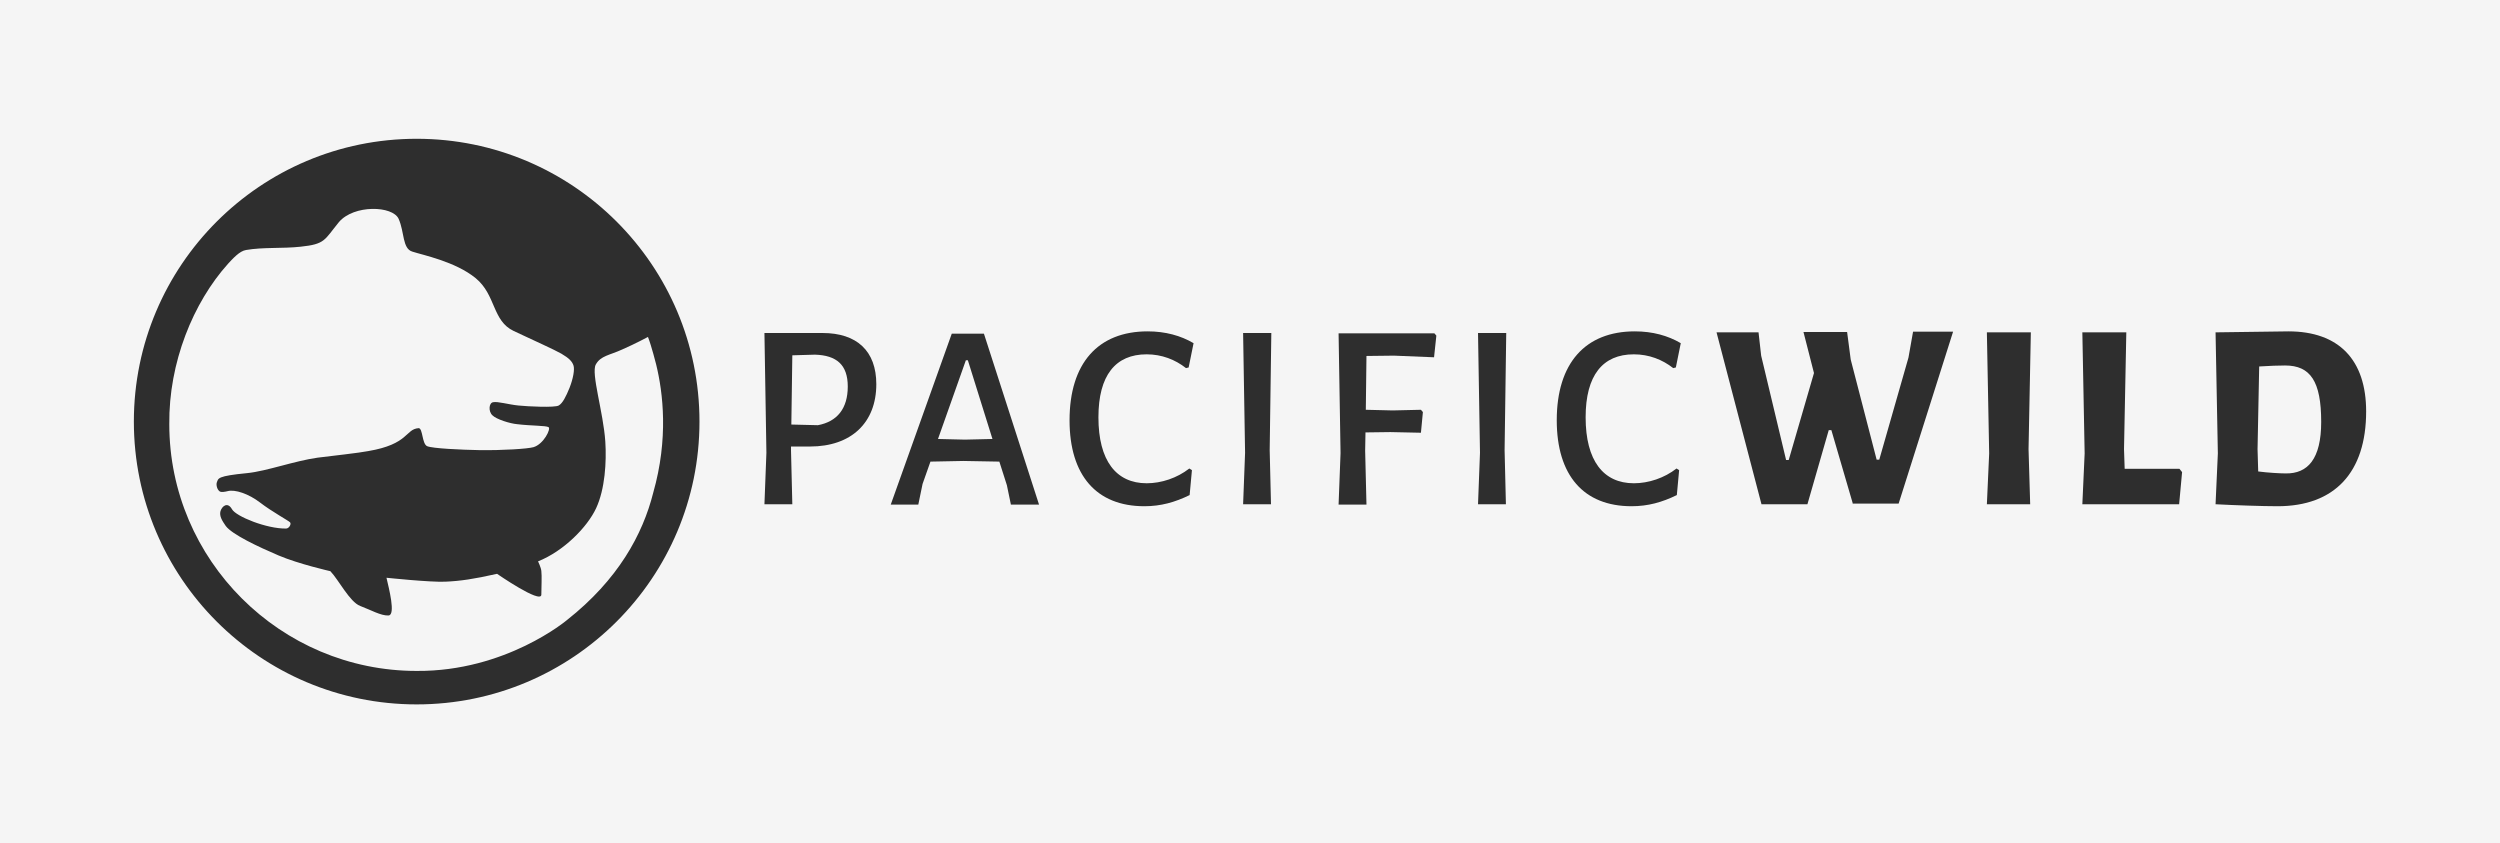 <?xml version="1.0" encoding="utf-8"?>
<!-- Generator: Adobe Illustrator 22.1.0, SVG Export Plug-In . SVG Version: 6.00 Build 0)  -->
<svg version="1.1" id="Layer_1" xmlns="http://www.w3.org/2000/svg" xmlns:xlink="http://www.w3.org/1999/xlink" x="0px" y="0px"
	 viewBox="0 0 762 257" style="enable-background:new 0 0 762 257;" xml:space="preserve">
<style type="text/css">
	.st0{fill:#2E2E2E;}
	.st1{fill:#F5F5F5;}
	.st2{fill:#FFFFFF;}
</style>
<g>
	<rect id="XMLID_128_" class="st1" width="762" height="257"/>
	<g>
		<path id="XMLID_97_" class="st0" d="M127,42.3c-47.6,0-86.2,38.6-86.2,86.2s38.6,86.2,86.2,86.2c47.6,0,86.2-38.6,86.2-86.2
			S174.6,42.3,127,42.3z M172.8,189c0,0-18.6,15.7-45.8,15.5c-41.5,0-75.4-33.8-75.4-75.2c-0.2-18.8,7.3-37.1,17.9-48.9
			c1.4-1.5,3.5-3.9,5.5-4.2c5.2-0.9,11-0.4,16.6-1c7.6-0.8,7.2-2,11.7-7.5c4.6-5.4,16.4-5,18.2-1c1.8,4,1.1,9.1,4.2,10
			c3,1,13.1,3,19.3,8.1c6.2,5.1,5,13,11.6,16.1c6.6,3.1,12.2,5.6,14.5,6.9c2.4,1.4,3.3,2.4,3.7,3.6c0.4,1.2-0.1,4-1.2,6.8
			c-1.1,2.7-2.1,4.7-3.3,5.4s-9.4,0.3-12.3,0c-3-0.3-6.3-1.3-7.7-1c-1.3,0.2-1.5,2.8-0.2,4c1.2,1.2,5.3,2.5,7.6,2.7
			c4.1,0.5,8.7,0.4,9.5,0.9c0.8,0.5-1.5,5.2-4.6,6.1c-1.7,0.5-9.4,1-16.5,0.9c-5.4-0.1-14.3-0.5-15.9-1.2s-1.3-5.5-2.6-5.5
			c-4.1,0.3-2.9,4.9-15.4,7c-2.4,0.5-11.4,1.5-15.4,2c-7.1,1-15.5,4.1-21.4,4.7c-9.3,0.9-8.8,1.6-9.3,2.8c-0.3,0.8,0.1,2.3,0.9,2.8
			c0.5,0.3,1.6,0.1,2.4-0.1c2.2-0.6,6.4,0.8,9.9,3.5s8.8,5.6,9.1,6c0.5,0.5-0.3,1.9-1.2,1.9c-5.9,0.1-15.3-3.7-16.5-5.9
			c-1.3-2.3-3-1-3.5,0.6c-0.4,1.5,0.5,2.9,1.6,4.5c1.9,2.6,10,6.4,16.1,9c6.1,2.6,15.8,4.8,15.8,4.8c2.5,2.6,5.9,9.4,9.1,10.6
			s6.3,3,8.6,2.9c2.3-0.1,0.1-8.4-0.6-11.5c0,0,13.3,1.4,17.9,1.2c4.6-0.2,8.7-0.8,15.8-2.4c0,0,13.3,9.2,13.5,6.4
			c0-2.3,0.2-5.7,0-7.3c-0.1-1-1-2.9-1-2.9c7.8-3.1,15-10.4,17.7-16.2c2.7-5.8,3.2-14.1,2.8-20.3c-0.6-9-4.4-20.8-2.9-23.5
			s4.2-2.8,8.1-4.6c3.9-1.7,7.8-3.8,7.8-3.8c1.1,2.8,2.5,8.4,2.5,8.4c2.1,8.6,3.8,22.6-0.9,39.1C195.9,162.9,188.4,176.7,172.8,189z
			"/>
		<g>
			<path class="st0" d="M250.7,101.5c10.5,0,16.4,5.5,16.4,15.6c0,11.7-7.6,19-20.2,19h-5.8v1.2l0.4,16.4H233l0.6-15.7l-0.6-36.5
				L250.7,101.5z M249.3,129.6c5.9-1.1,9.1-5.1,9.1-11.8c0-6.6-3.4-9.5-10-9.7l-6.9,0.2l-0.3,21.1L249.3,129.6z"/>
			<path class="st0" d="M308.1,153.7l-1.2-5.8l-2.3-7.2l-11-0.2l-10,0.2l-2.4,6.8l-1.3,6.3h-8.4l18.6-52.1h9.8l16.8,52.1H308.1z
				 M295,109.8h-0.6l-8.5,24l8.2,0.2l8.4-0.2L295,109.8z"/>
			<path class="st0" d="M363.8,104.6l-1.5,7.4l-0.8,0.2c-3.3-2.6-7.4-4.2-12-4.2c-9.5,0-14.7,6.4-14.7,19.2
				c0,13.2,5.4,20.1,14.7,20.1c4.5,0,9.3-1.6,13-4.5l0.8,0.5l-0.7,7.6c-4.5,2.2-8.8,3.4-13.8,3.4c-14.6,0-22.8-9.4-22.8-26.2
				c0-17.4,8.7-27.1,23.8-27.1C355.2,101,359.9,102.3,363.8,104.6z"/>
			<path class="st0" d="M387.4,153.7h-8.5l0.6-15.7l-0.6-36.5h8.6l-0.5,35.7L387.4,153.7z"/>
			<path class="st0" d="M416.3,124.9l8.2,0.2l8.6-0.2l0.6,0.7l-0.6,6.3l-9.3-0.2l-7.6,0.1l-0.1,5.6l0.4,16.4H408l0.6-15.7l-0.6-36.5
				h29.2l0.6,0.7l-0.7,6.6l-12.2-0.5l-8.4,0.1L416.3,124.9z"/>
			<path class="st0" d="M459,153.7h-8.5l0.6-15.7l-0.6-36.5h8.6l-0.5,35.7L459,153.7z"/>
			<path class="st0" d="M512.3,104.6l-1.5,7.4l-0.8,0.2c-3.3-2.6-7.4-4.2-12-4.2c-9.5,0-14.7,6.4-14.7,19.2
				c0,13.2,5.4,20.1,14.7,20.1c4.5,0,9.3-1.6,13-4.5l0.8,0.5l-0.7,7.6c-4.5,2.2-8.8,3.4-13.8,3.4c-14.6,0-22.8-9.4-22.8-26.2
				c0-17.4,8.7-27.1,23.8-27.1C503.7,101,508.4,102.3,512.3,104.6z"/>
			<path class="st0" d="M564.8,153.7l-6.6-22.6h-0.8l-6.5,22.6h-14l-13.7-52.4H536l0.8,7.1l7.6,31.8h0.8l7.7-26.5l-3.2-12.5H563
				l1.1,8.4l7.9,30.5h0.8l8.9-31.1l1.4-7.9h12.2l-16.6,52.4H564.8z"/>
			<path class="st0" d="M618.8,153.7h-13.2l0.7-15.5l-0.7-36.9H619l-0.7,35.6L618.8,153.7z"/>
			<path class="st0" d="M664.2,153.7h-29.5l0.7-15.5l-0.7-36.9h13.4l-0.7,35.6l0.2,6h16.7l0.8,1L664.2,153.7z"/>
			<path class="st0" d="M697.5,101c15.4,0,23.7,8.7,23.7,24.4c0,18.6-9.6,28.9-27,28.9c-4.5,0-13.2-0.3-18.8-0.6h-0.1l0.7-15.5
				l-0.7-36.9h0.1L697.5,101z M707.5,128.6c0-12.4-3.3-17.2-11-17.2c-1.6,0-5.2,0.1-7.9,0.3l-0.5,25.2l0.2,6.8
				c3,0.4,6.8,0.6,8.4,0.6C703.4,144.4,707.5,139.9,707.5,128.6z"/>
		</g>
	</g>
</g>
</svg>
